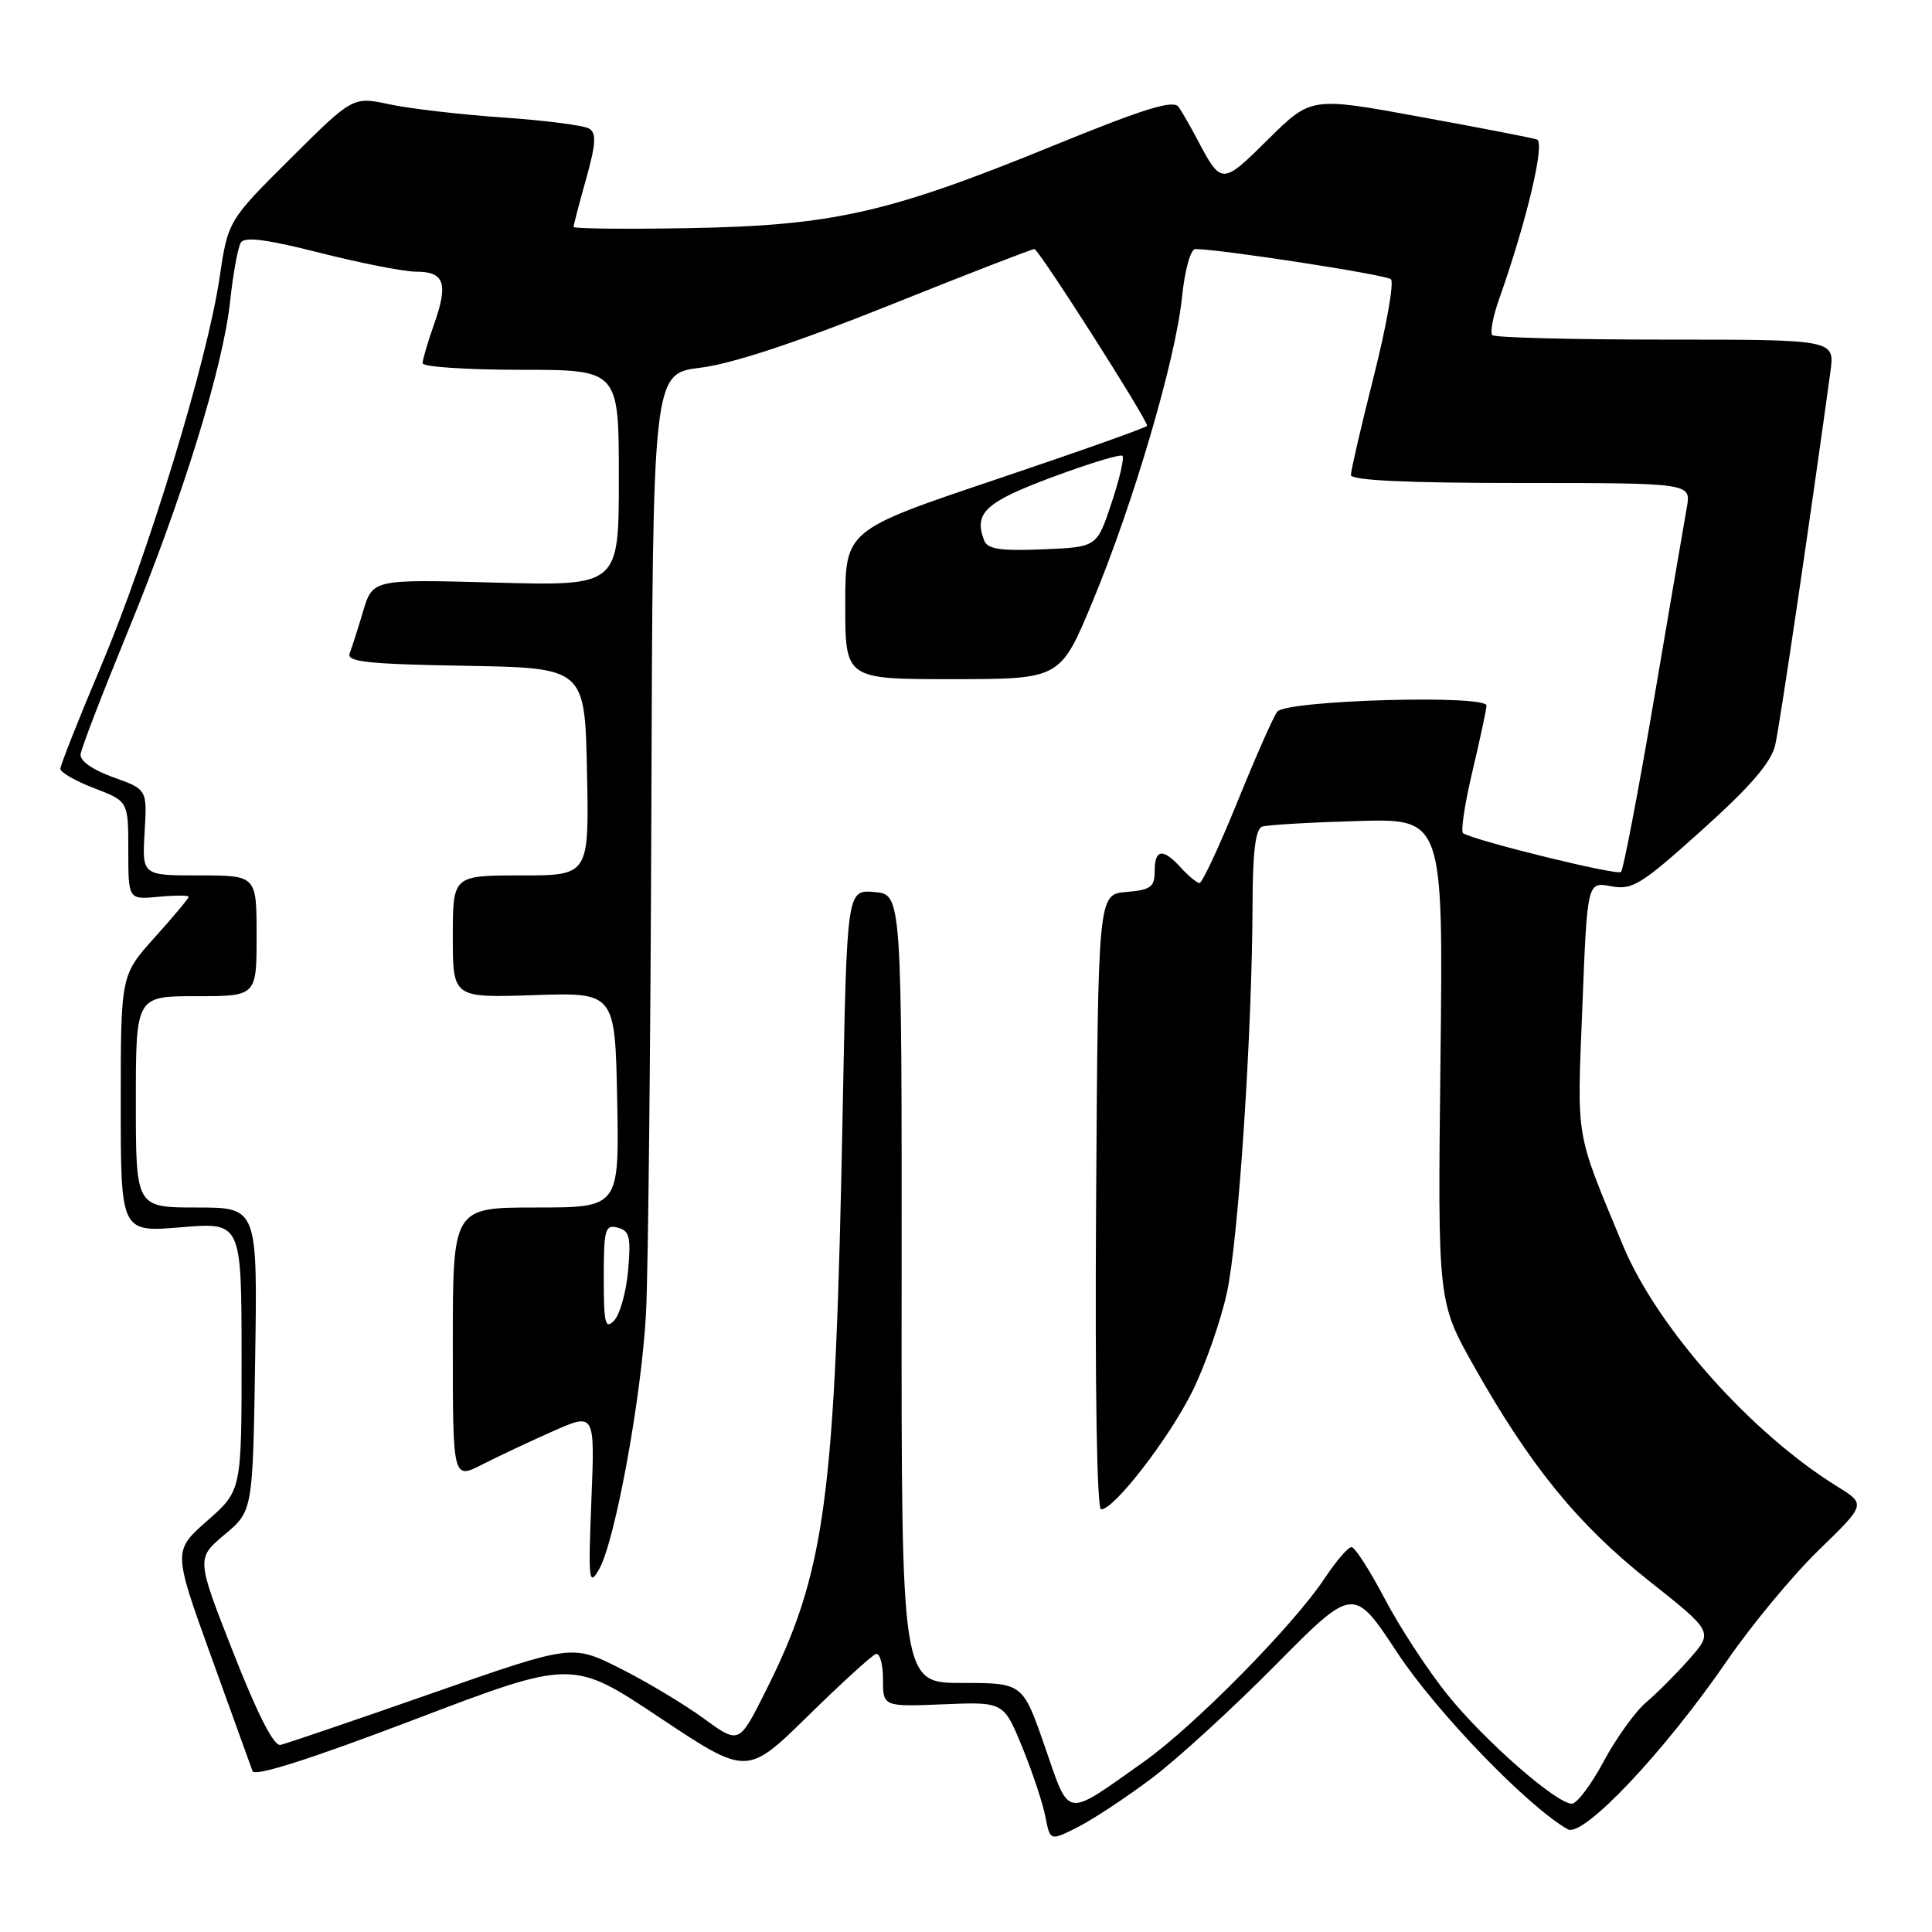 <?xml version="1.0" encoding="UTF-8" standalone="no"?>
<!DOCTYPE svg PUBLIC "-//W3C//DTD SVG 1.1//EN" "http://www.w3.org/Graphics/SVG/1.1/DTD/svg11.dtd" >
<svg xmlns="http://www.w3.org/2000/svg" xmlns:xlink="http://www.w3.org/1999/xlink" version="1.1" viewBox="0 0 256 256">
 <g >
 <path fill="currentColor"
d=" M 152.61 235.63 C 155.95 233.13 163.33 226.37 169.01 220.63 C 179.35 210.18 179.35 210.18 185.17 219.02 C 190.33 226.85 202.46 239.41 207.74 242.39 C 209.78 243.54 220.59 232.08 228.88 220.00 C 232.09 215.32 237.54 208.76 240.98 205.41 C 247.25 199.32 247.25 199.32 243.45 196.97 C 232.00 189.89 219.55 175.88 215.04 165.00 C 208.66 149.62 208.96 151.36 209.67 133.42 C 210.32 116.84 210.32 116.84 213.46 117.43 C 216.31 117.96 217.43 117.26 225.55 109.96 C 232.00 104.16 234.70 101.01 235.23 98.70 C 235.83 96.09 239.88 68.66 242.54 49.25 C 243.12 45.00 243.12 45.00 220.73 45.00 C 208.41 45.00 198.07 44.73 197.74 44.41 C 197.42 44.08 197.82 41.95 198.63 39.66 C 202.30 29.29 204.77 18.85 203.65 18.48 C 203.02 18.27 196.03 16.91 188.11 15.47 C 173.73 12.83 173.73 12.83 168.03 18.47 C 161.91 24.53 161.85 24.53 158.66 18.50 C 157.79 16.85 156.68 14.91 156.19 14.19 C 155.50 13.17 151.79 14.31 139.20 19.45 C 117.65 28.24 110.30 29.89 91.25 30.23 C 82.86 30.38 76.00 30.30 76.00 30.07 C 76.00 29.83 76.75 26.97 77.66 23.72 C 78.96 19.08 79.05 17.65 78.07 17.04 C 77.39 16.62 72.26 15.96 66.67 15.57 C 61.09 15.19 54.32 14.40 51.64 13.83 C 46.76 12.78 46.76 12.78 38.48 21.02 C 30.21 29.25 30.21 29.25 29.08 36.88 C 27.45 47.87 19.64 73.46 13.39 88.26 C 10.42 95.27 8.00 101.40 8.00 101.87 C 8.00 102.34 10.02 103.50 12.50 104.45 C 17.00 106.17 17.00 106.17 17.00 112.69 C 17.00 119.21 17.00 119.21 21.00 118.83 C 23.20 118.62 25.00 118.62 25.00 118.83 C 25.00 119.04 22.98 121.46 20.50 124.21 C 16.00 129.22 16.00 129.22 16.00 146.25 C 16.00 163.29 16.00 163.29 24.00 162.62 C 32.00 161.95 32.00 161.95 32.01 179.73 C 32.02 197.50 32.02 197.50 27.47 201.50 C 22.93 205.50 22.93 205.50 27.98 219.50 C 30.76 227.20 33.23 234.03 33.46 234.68 C 33.74 235.45 40.97 233.15 54.86 227.87 C 75.84 219.88 75.84 219.88 87.41 227.59 C 98.98 235.29 98.98 235.29 107.03 227.40 C 111.46 223.05 115.52 219.35 116.05 219.17 C 116.57 218.98 117.00 220.48 117.00 222.49 C 117.00 226.15 117.00 226.15 125.00 225.83 C 132.99 225.50 132.99 225.50 135.45 231.50 C 136.80 234.80 138.18 238.95 138.52 240.73 C 139.15 243.96 139.15 243.96 142.85 242.08 C 144.89 241.04 149.28 238.14 152.61 235.63 Z  M 138.45 231.44 C 135.52 223.00 135.52 223.00 127.48 223.00 C 119.44 223.00 119.44 223.00 119.47 170.75 C 119.50 118.50 119.50 118.50 115.86 118.20 C 112.22 117.89 112.22 117.89 111.66 147.20 C 110.67 198.99 109.43 208.24 101.34 224.31 C 97.92 231.11 97.92 231.11 93.21 227.68 C 90.62 225.79 85.64 222.81 82.15 221.06 C 75.81 217.87 75.81 217.87 57.15 224.40 C 46.89 227.99 37.90 231.05 37.16 231.21 C 36.29 231.40 34.13 227.17 30.92 219.00 C 26.01 206.50 26.01 206.50 29.75 203.35 C 33.50 200.21 33.50 200.21 33.81 180.10 C 34.12 160.00 34.12 160.00 26.06 160.00 C 18.00 160.00 18.00 160.00 18.00 146.00 C 18.00 132.00 18.00 132.00 26.00 132.00 C 34.00 132.00 34.00 132.00 34.00 124.00 C 34.00 116.00 34.00 116.00 26.41 116.00 C 18.83 116.00 18.83 116.00 19.16 110.30 C 19.50 104.60 19.50 104.60 15.00 102.99 C 12.27 102.01 10.57 100.82 10.68 99.94 C 10.77 99.15 13.57 91.89 16.88 83.82 C 24.19 66.03 29.55 48.71 30.50 39.86 C 30.89 36.25 31.52 32.78 31.91 32.15 C 32.41 31.33 35.35 31.71 42.43 33.51 C 47.84 34.88 53.56 36.00 55.16 36.00 C 58.89 36.00 59.42 37.56 57.53 42.92 C 56.69 45.30 56.00 47.64 56.00 48.13 C 56.00 48.61 61.85 49.00 69.00 49.00 C 82.00 49.00 82.00 49.00 82.00 63.32 C 82.00 77.64 82.00 77.64 65.70 77.20 C 49.39 76.75 49.39 76.75 48.12 80.98 C 47.43 83.31 46.62 85.82 46.33 86.58 C 45.90 87.70 48.73 88.00 61.65 88.22 C 77.50 88.50 77.50 88.50 77.78 102.25 C 78.06 116.00 78.06 116.00 69.03 116.00 C 60.00 116.00 60.00 116.00 60.00 124.11 C 60.00 132.22 60.00 132.22 70.75 131.86 C 81.50 131.50 81.50 131.50 81.78 145.75 C 82.05 160.00 82.05 160.00 71.03 160.00 C 60.00 160.00 60.00 160.00 60.00 178.02 C 60.00 196.04 60.00 196.04 63.89 194.06 C 66.02 192.97 70.26 190.98 73.30 189.63 C 78.83 187.19 78.83 187.19 78.36 198.84 C 77.94 209.47 78.03 210.28 79.37 207.96 C 81.49 204.30 85.01 185.12 85.60 174.00 C 85.88 168.78 86.20 138.63 86.31 107.00 C 86.50 49.50 86.50 49.50 92.83 48.72 C 96.99 48.21 105.56 45.38 117.81 40.47 C 128.06 36.36 136.73 33.00 137.06 33.00 C 137.63 33.00 152.00 55.53 152.00 56.42 C 152.00 56.62 143.00 59.82 132.00 63.52 C 112.00 70.25 112.00 70.25 112.00 80.13 C 112.00 90.00 112.00 90.00 126.25 89.99 C 140.50 89.98 140.50 89.98 144.76 79.74 C 150.16 66.77 155.77 47.69 156.62 39.40 C 156.99 35.76 157.76 33.00 158.39 33.00 C 161.59 33.00 183.62 36.39 184.30 37.00 C 184.74 37.39 183.73 43.14 182.05 49.79 C 180.37 56.44 179.00 62.36 179.00 62.94 C 179.00 63.65 186.35 64.00 201.55 64.00 C 224.09 64.00 224.09 64.00 223.51 67.25 C 223.19 69.04 221.23 80.50 219.15 92.73 C 217.07 104.96 215.11 115.23 214.79 115.54 C 214.30 116.04 195.65 111.46 193.87 110.41 C 193.53 110.20 194.08 106.54 195.09 102.27 C 196.10 98.00 196.95 94.05 196.97 93.50 C 197.02 92.01 170.41 92.78 169.24 94.30 C 168.73 94.96 166.36 100.34 163.96 106.25 C 161.56 112.16 159.30 117.00 158.95 117.00 C 158.60 117.00 157.50 116.10 156.50 115.00 C 154.09 112.34 153.00 112.48 153.00 115.44 C 153.00 117.54 152.47 117.92 149.25 118.19 C 145.50 118.50 145.50 118.50 145.24 159.25 C 145.08 184.00 145.34 200.00 145.91 200.00 C 147.65 200.00 154.95 190.53 158.03 184.29 C 159.71 180.87 161.76 175.02 162.57 171.29 C 164.11 164.25 165.92 136.75 165.97 119.72 C 165.99 112.80 166.37 109.82 167.25 109.53 C 167.94 109.30 173.62 108.97 179.87 108.79 C 191.24 108.46 191.24 108.46 190.87 140.48 C 190.50 172.50 190.50 172.50 195.33 181.07 C 202.74 194.22 209.09 202.02 218.46 209.44 C 227.01 216.22 227.01 216.22 223.91 219.76 C 222.20 221.70 219.61 224.31 218.15 225.54 C 216.69 226.78 214.15 230.31 212.50 233.39 C 210.85 236.47 208.95 238.99 208.29 239.00 C 206.23 239.00 196.75 230.70 191.80 224.56 C 189.22 221.35 185.48 215.64 183.50 211.87 C 181.51 208.09 179.53 205.00 179.08 205.00 C 178.63 205.00 177.05 206.84 175.56 209.08 C 171.42 215.35 158.20 228.76 151.50 233.49 C 140.95 240.95 141.79 241.08 138.45 231.44 Z  M 80.00 169.31 C 80.00 162.88 80.18 162.23 81.85 162.67 C 83.42 163.08 83.62 163.91 83.23 168.33 C 82.98 171.17 82.15 174.16 81.39 174.96 C 80.20 176.22 80.00 175.42 80.00 169.31 Z  M 130.40 71.60 C 129.01 67.97 130.55 66.54 139.39 63.24 C 144.27 61.42 148.47 60.14 148.73 60.40 C 149.00 60.66 148.34 63.49 147.27 66.69 C 145.34 72.50 145.34 72.50 138.16 72.79 C 132.53 73.02 130.85 72.77 130.40 71.60 Z "/>
</g>
</svg>